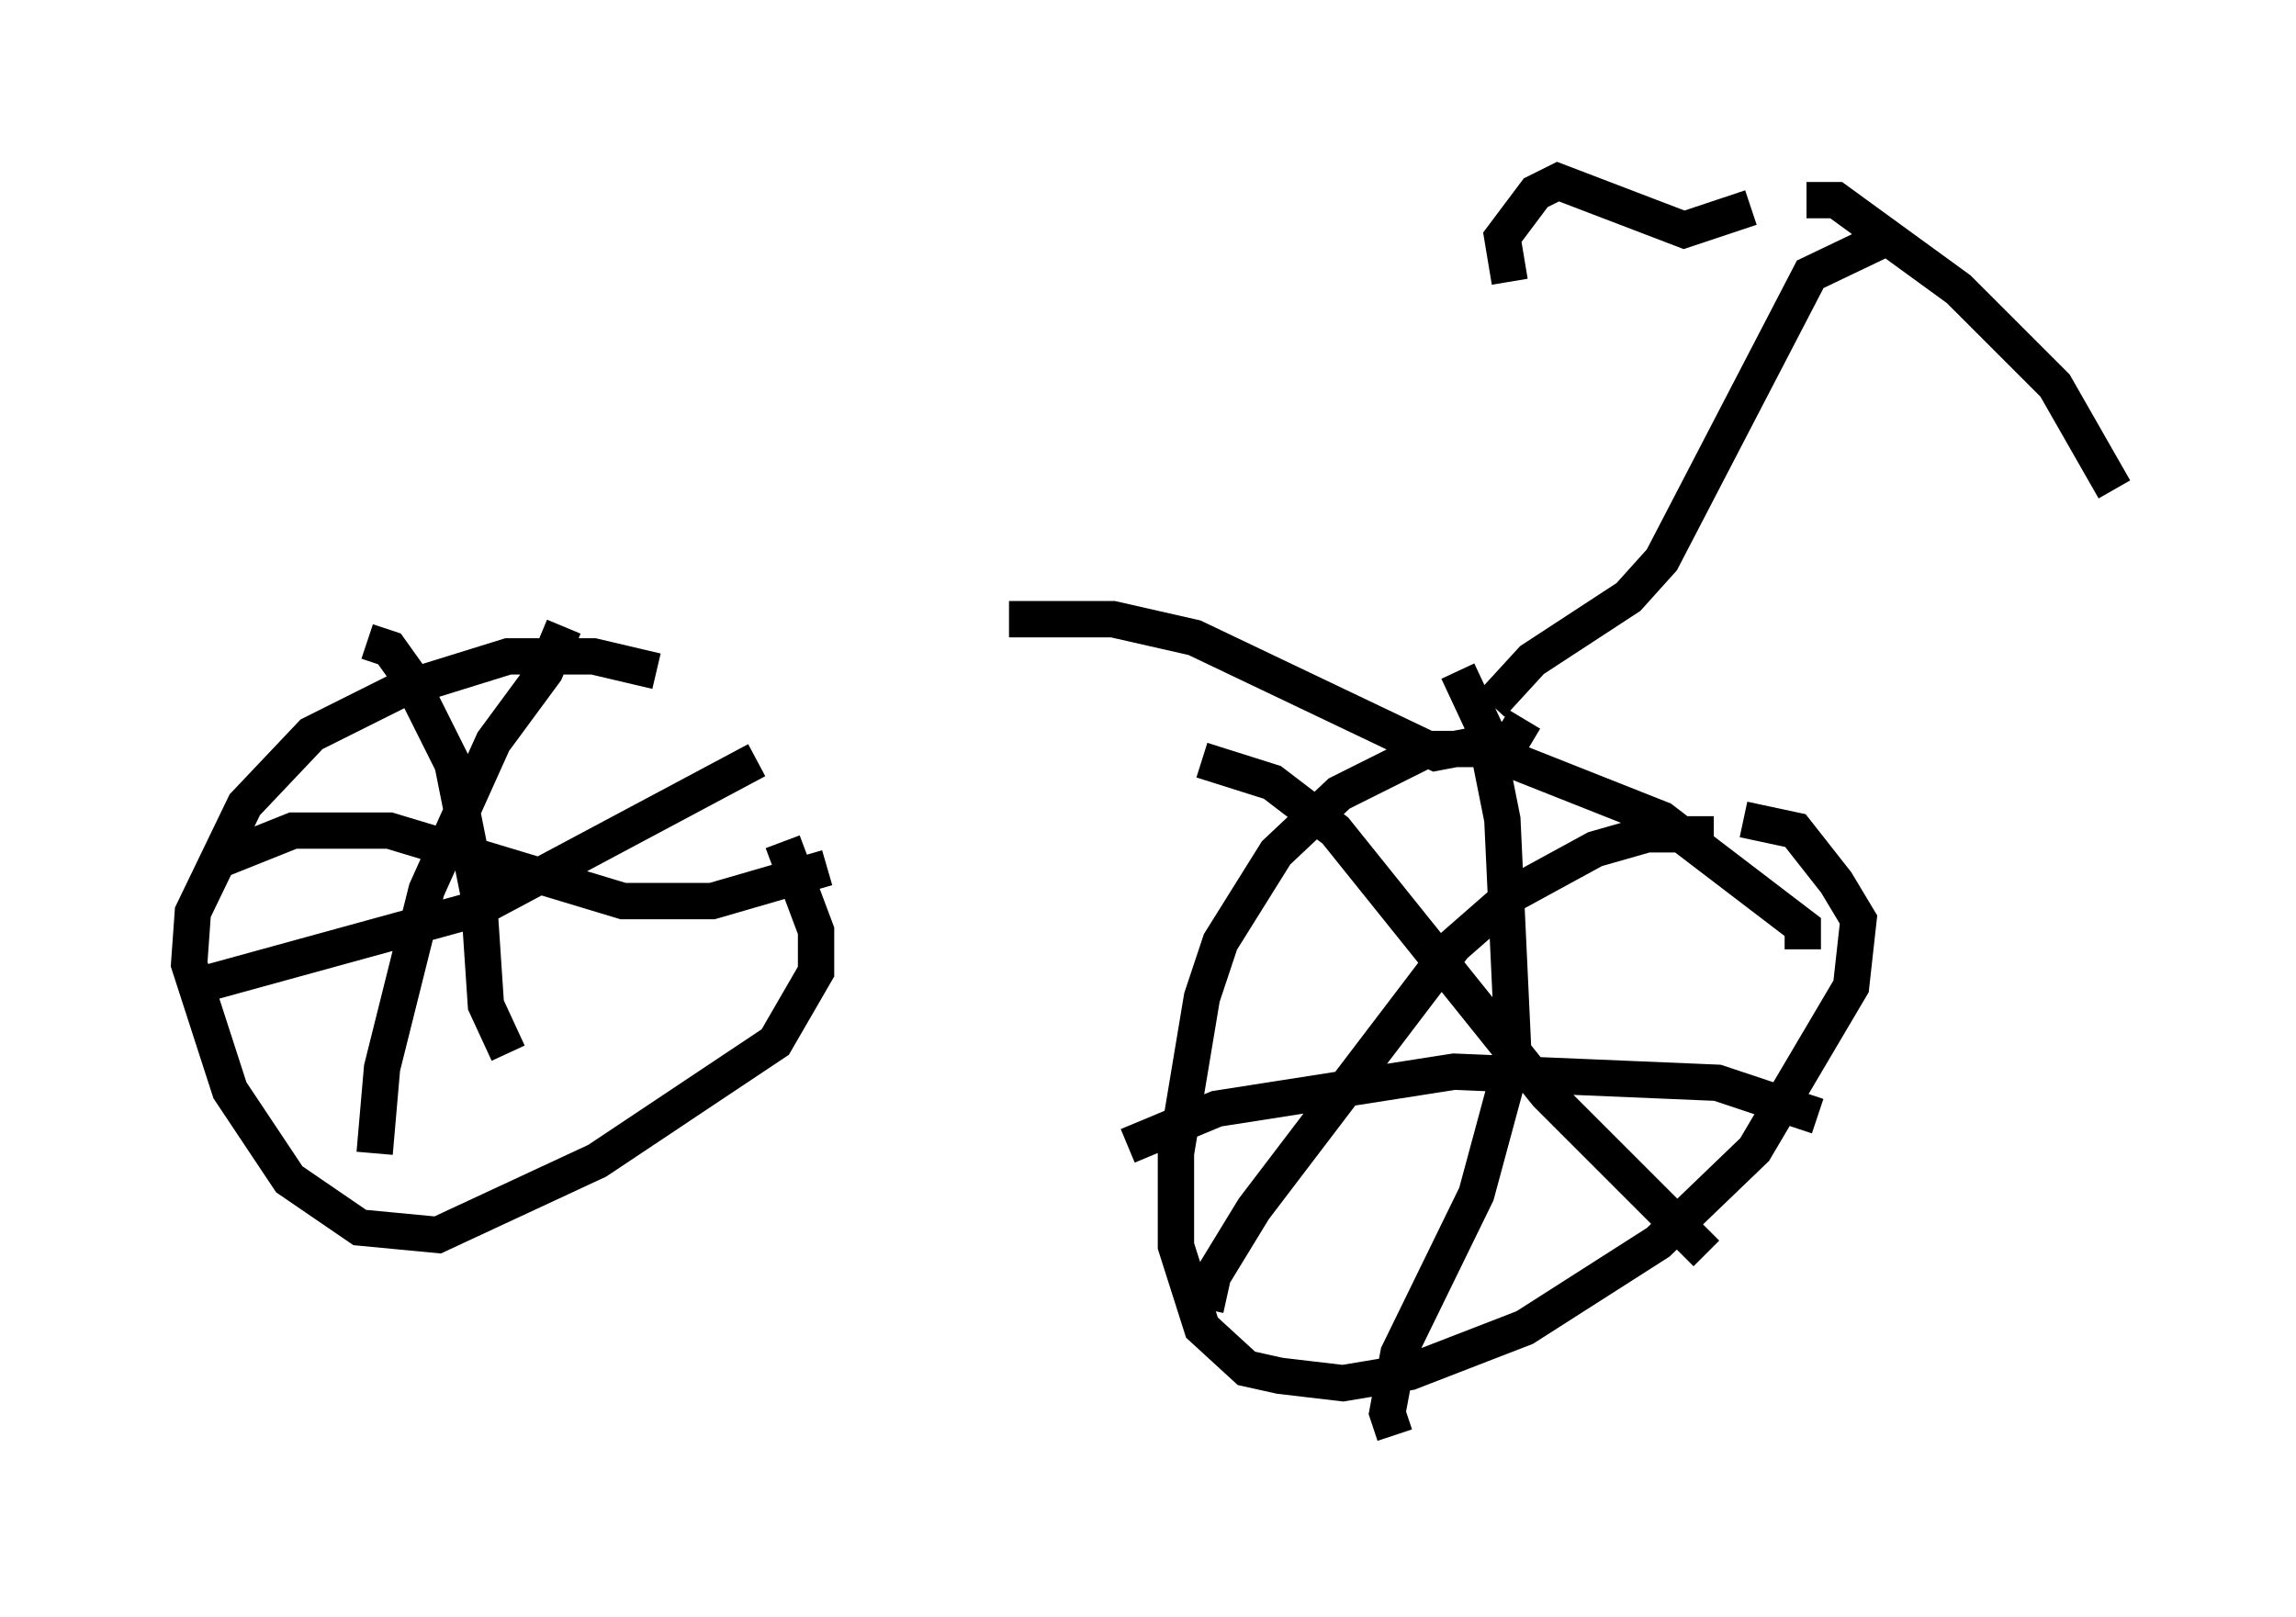 <?xml version="1.0" encoding="utf-8" ?>
<svg baseProfile="full" height="44.505" version="1.1" width="63.186" xmlns="http://www.w3.org/2000/svg" xmlns:ev="http://www.w3.org/2001/xml-events" xmlns:xlink="http://www.w3.org/1999/xlink"><defs /><rect fill="white" height="44.505" width="63.186" x="0" y="0" /><path d="M21.436, 20.517 m-3.369, -2.042 l-1.735, -0.408 -2.348, 0.0 l-2.96, 0.919 -2.45, 1.225 l-1.838, 1.94 -1.429, 2.96 l-0.102, 1.429 1.123, 3.471 l1.633, 2.45 1.94, 1.327 l2.144, 0.204 4.39, -2.042 l4.9, -3.267 1.123, -1.94 l0.0, -1.123 -0.919, -2.45 m-6.023, -5.921 l-0.51, 1.225 -1.429, 1.94 l-1.838, 4.083 -1.225, 4.9 l-0.204, 2.348 m12.454, -7.861 l-3.165, 0.919 -2.45, 0.0 l-6.431, -1.94 -2.654, 0.0 l-2.042, 0.817 m4.083, -6.023 l0.613, 0.204 0.51, 0.715 l1.225, 2.45 0.715, 3.573 l0.204, 3.063 0.613, 1.327 m6.84, -8.065 l-7.656, 4.083 -8.167, 2.246 m44.611, -1.123 l0.0, -0.613 -3.879, -2.96 l-4.9, -1.94 -1.531, 0.0 l-2.45, 1.225 -1.735, 1.633 l-1.531, 2.45 -0.51, 1.531 l-0.715, 4.288 0.0, 2.552 l0.715, 2.246 1.225, 1.123 l0.919, 0.204 1.735, 0.204 l1.838, -0.306 3.165, -1.225 l3.675, -2.348 2.654, -2.552 l2.654, -4.492 0.204, -1.838 l-0.613, -1.021 -1.123, -1.429 l-1.429, -0.306 m-7.861, -4.083 l0.715, 1.531 0.51, 2.552 l0.306, 6.533 -1.021, 3.777 l-2.144, 4.39 -0.306, 1.633 l0.204, 0.613 m11.638, -8.779 l-2.756, -0.919 -7.248, -0.306 l-6.533, 1.021 -2.45, 1.021 m16.129, -8.575 l-1.838, 0.0 -1.429, 0.408 l-2.246, 1.225 -1.633, 1.429 l-5.513, 7.248 -1.123, 1.838 l-0.204, 0.919 m-0.102, -15.109 l1.94, 0.613 1.735, 1.327 l5.819, 7.248 4.39, 4.39 m1.225, -28.788 l-1.838, 0.613 -3.471, -1.327 l-0.613, 0.306 -0.919, 1.225 l0.204, 1.225 m8.167, -2.246 l0.817, 0.0 3.369, 2.45 l2.654, 2.654 1.633, 2.858 m-6.023, -7.044 l-2.348, 1.123 -4.083, 7.861 l-0.919, 1.021 -2.654, 1.735 l-1.123, 1.225 m0.919, 0.408 l-0.306, 0.51 -2.144, 0.408 l-6.635, -3.165 -2.246, -0.51 l-2.858, 0.0 " fill="none" stroke="black" stroke-width="1" /></svg>